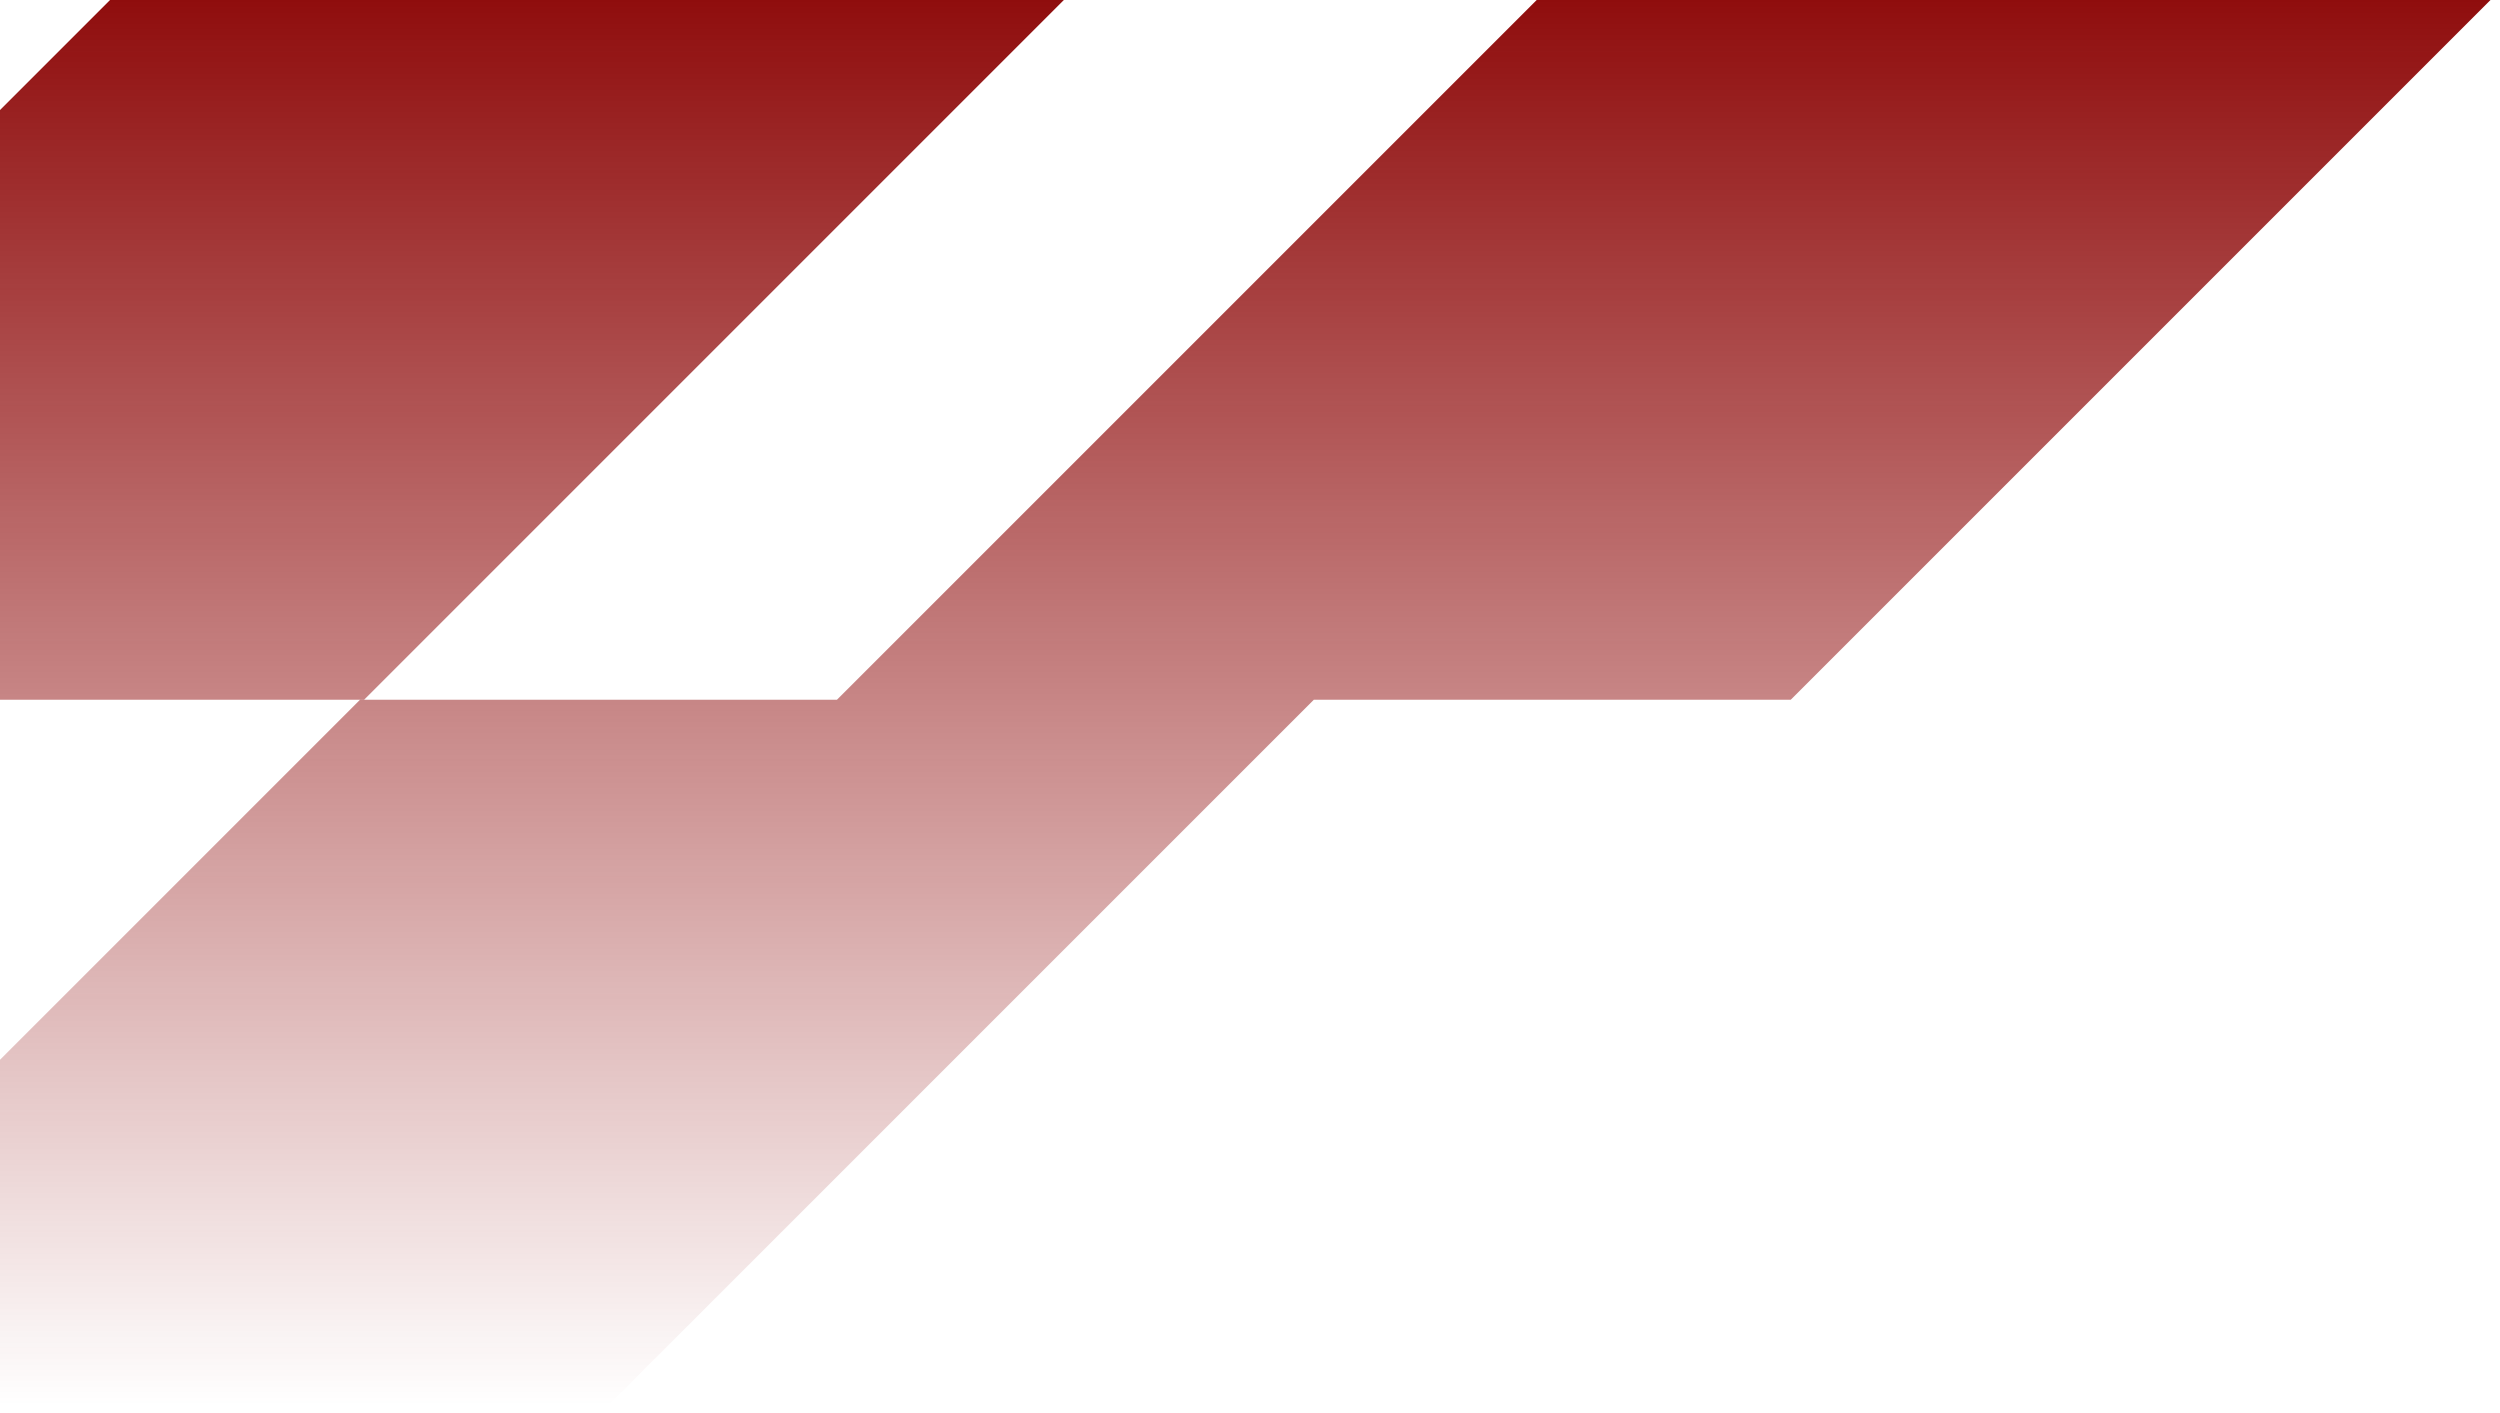 <svg width="368" height="208" viewBox="0 0 368 208" fill="none" xmlns="http://www.w3.org/2000/svg">
<g clip-path="url(#clip0_78_164272)">
<g clip-path="url(#clip1_78_164272)">
<path fill-rule="evenodd" clip-rule="evenodd" d="M17.2 -1L-86.8 103H-157L-261 207H-120.6L-16.6 103H53.6L157.6 -1H17.2Z" fill="url(#paint0_linear_78_164272)"/>
<path fill-rule="evenodd" clip-rule="evenodd" d="M227.2 -1L123.2 103H53L-51 207H89.4L193.4 103H263.6L367.6 -1H227.2Z" fill="url(#paint1_linear_78_164272)"/>
</g>
</g>
<defs>
<linearGradient id="paint0_linear_78_164272" x1="-51.7" y1="-1" x2="-51.7" y2="207" gradientUnits="userSpaceOnUse">
<stop stop-color="#8F0C0C"/>
<stop offset="1" stop-color="#8F0C0C" stop-opacity="0"/>
</linearGradient>
<linearGradient id="paint1_linear_78_164272" x1="158.3" y1="-1" x2="158.3" y2="207" gradientUnits="userSpaceOnUse">
<stop stop-color="#8F0C0C"/>
<stop offset="1" stop-color="#8F0C0C" stop-opacity="0"/>
</linearGradient>
<clipPath id="clip0_78_164272">
<rect width="368" height="208" fill="white"/>
</clipPath>
<clipPath id="clip1_78_164272">
<rect width="1366" height="210" fill="white"/>
</clipPath>
</defs>
</svg>
